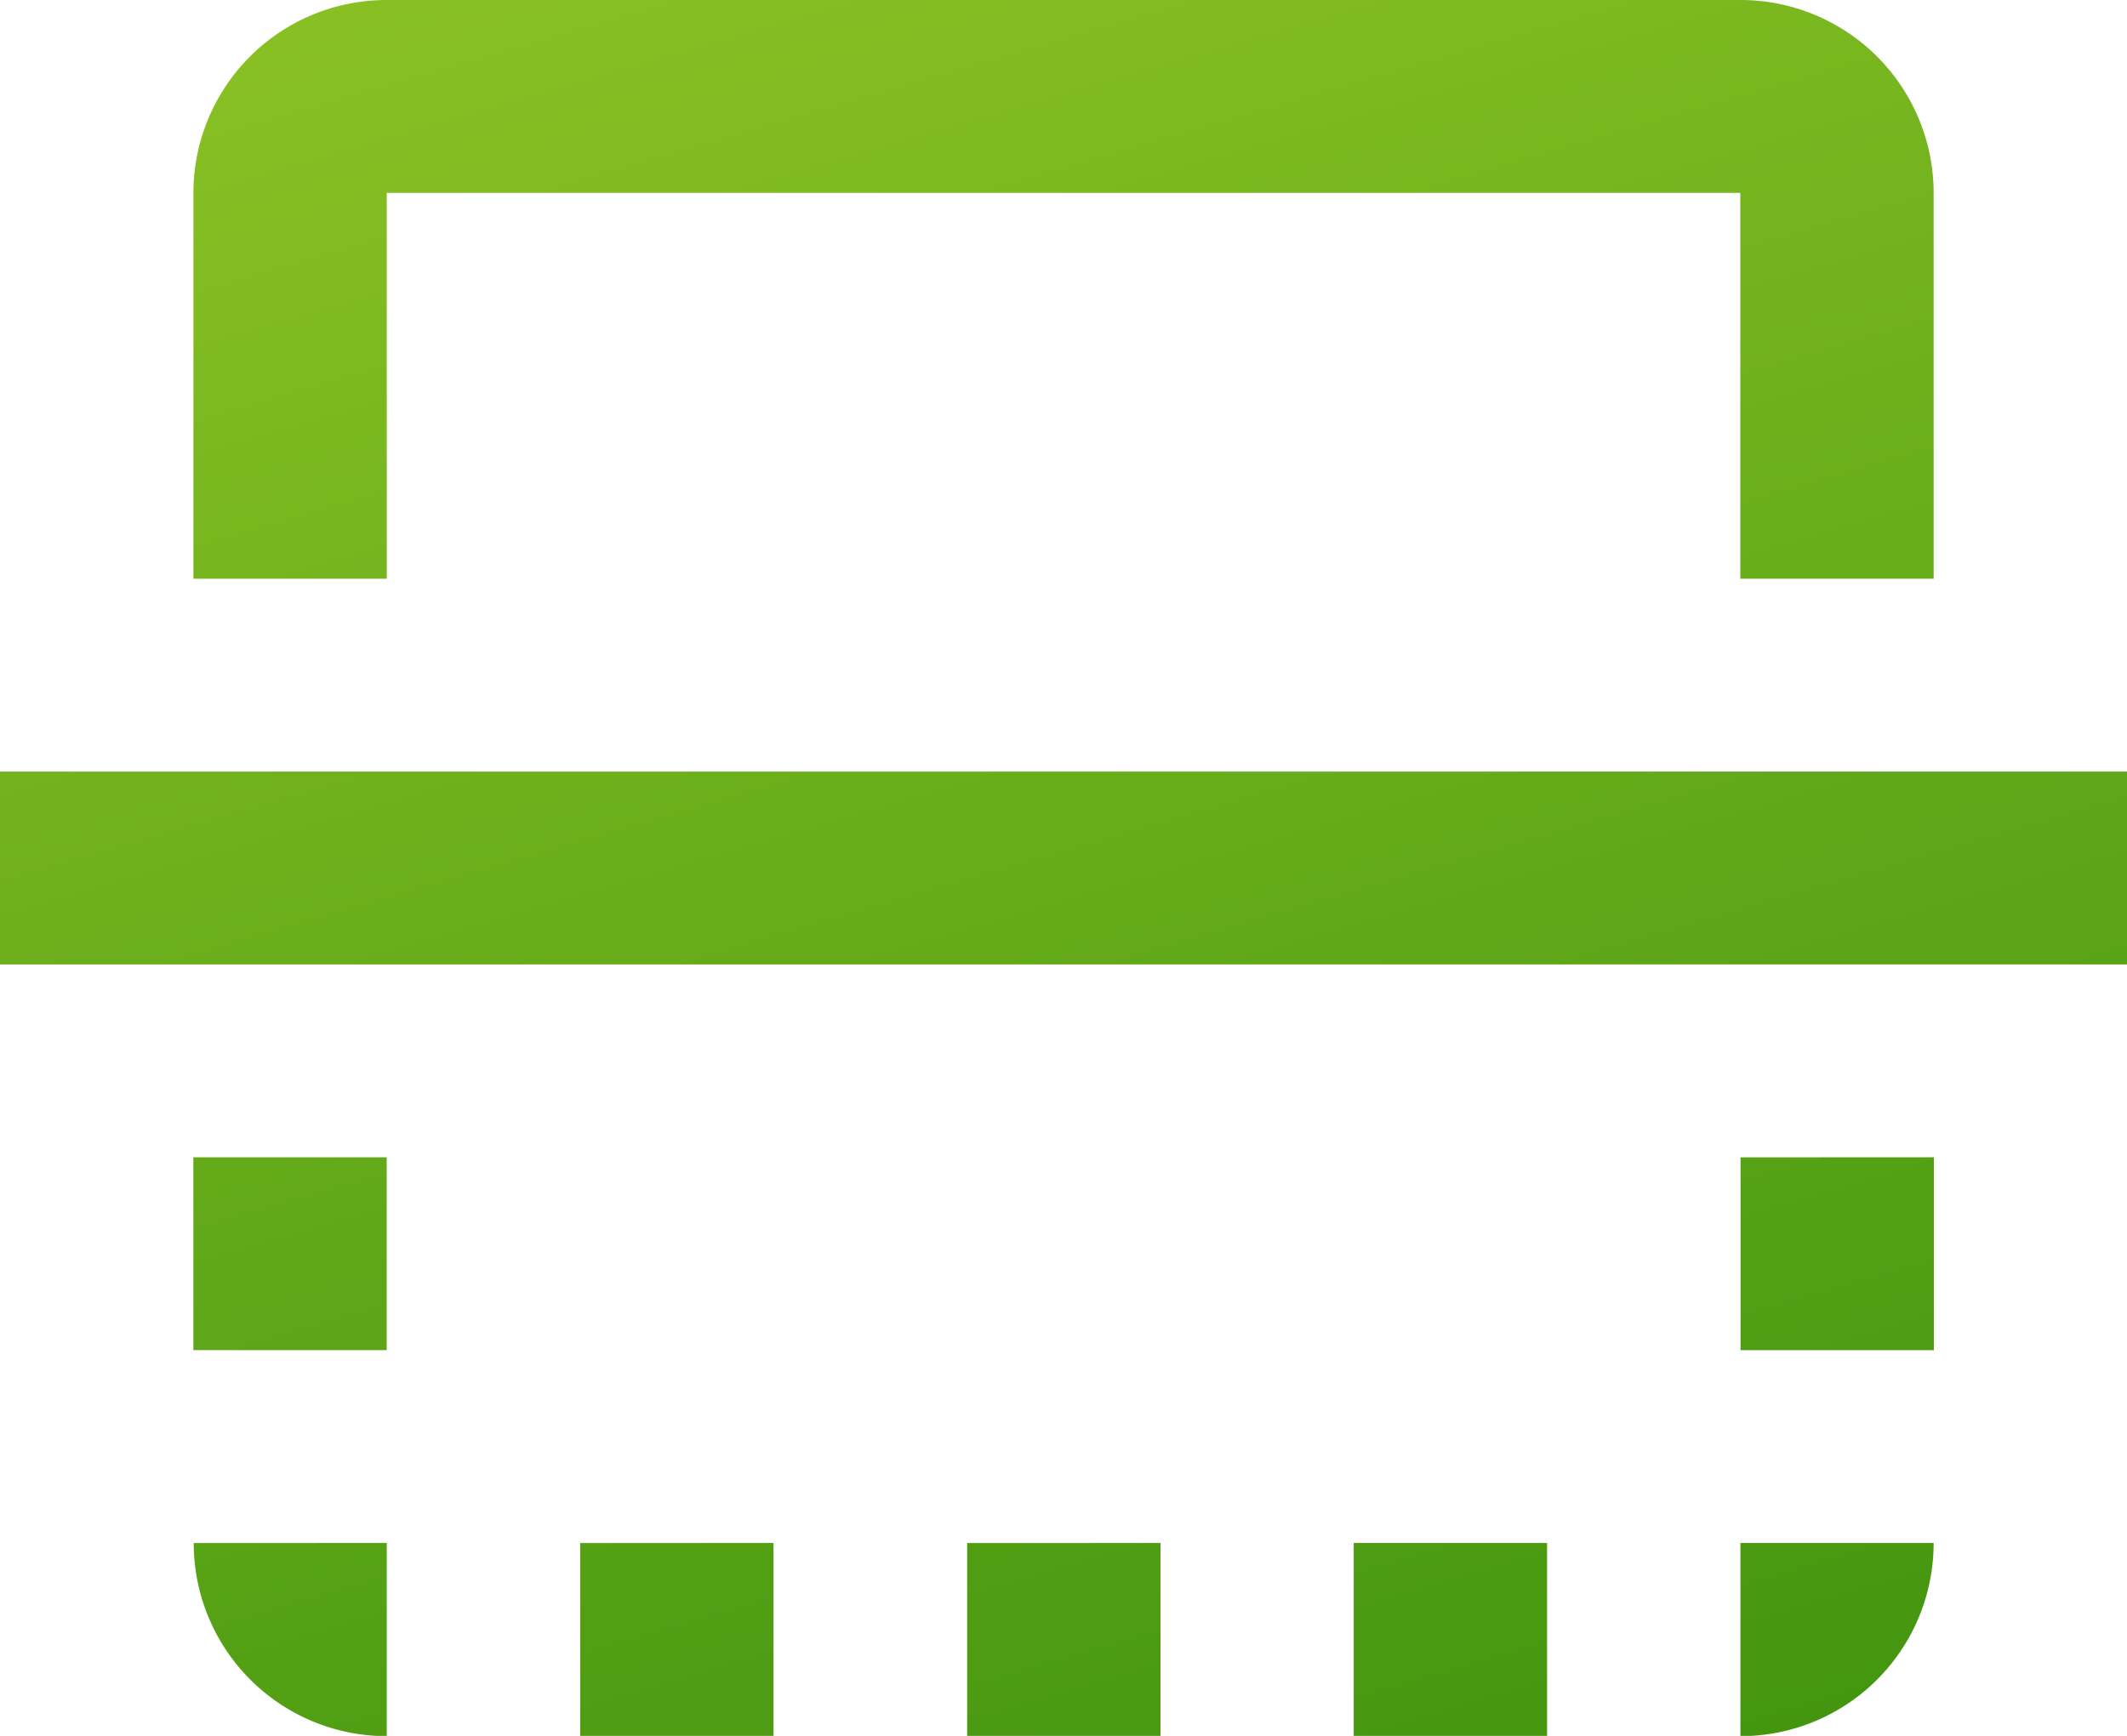 <svg xmlns="http://www.w3.org/2000/svg" width="33.728" height="27.534" viewBox="0 0 33.728 27.534">
    <defs>
        <linearGradient id="5n565s50la" x1=".102" x2=".862" y2="1.059" gradientUnits="objectBoundingBox">
            <stop offset="0" stop-color="#88c024"/>
            <stop offset="1" stop-color="#2e8909"/>
        </linearGradient>
    </defs>
    <path data-name="Path 2000" d="M126.653 82.618v3.059h3.066v-3.059zm18.4 6.118V91.8h3.066v-3.064zm6.132-24.474H129.72a3.062 3.062 0 0 0-3.066 3.059v6.12h3.066v-6.12h21.463v6.12h3.066v-6.12a3.062 3.062 0 0 0-3.067-3.059zm3.066 24.474h-3.066V91.8a3.062 3.062 0 0 0 3.064-3.064zM123.587 76.5v3.059h33.728V76.5zm9.2 12.237V91.8h3.066v-3.064zm18.4-6.118v3.059h3.066v-3.06zm-12.264 6.118V91.8h3.066v-3.064zm-12.264 0a3.062 3.062 0 0 0 3.061 3.063v-3.064z" transform="translate(-123.587 -64.262)" style="fill:url(#5n565s50la)"/>
</svg>
